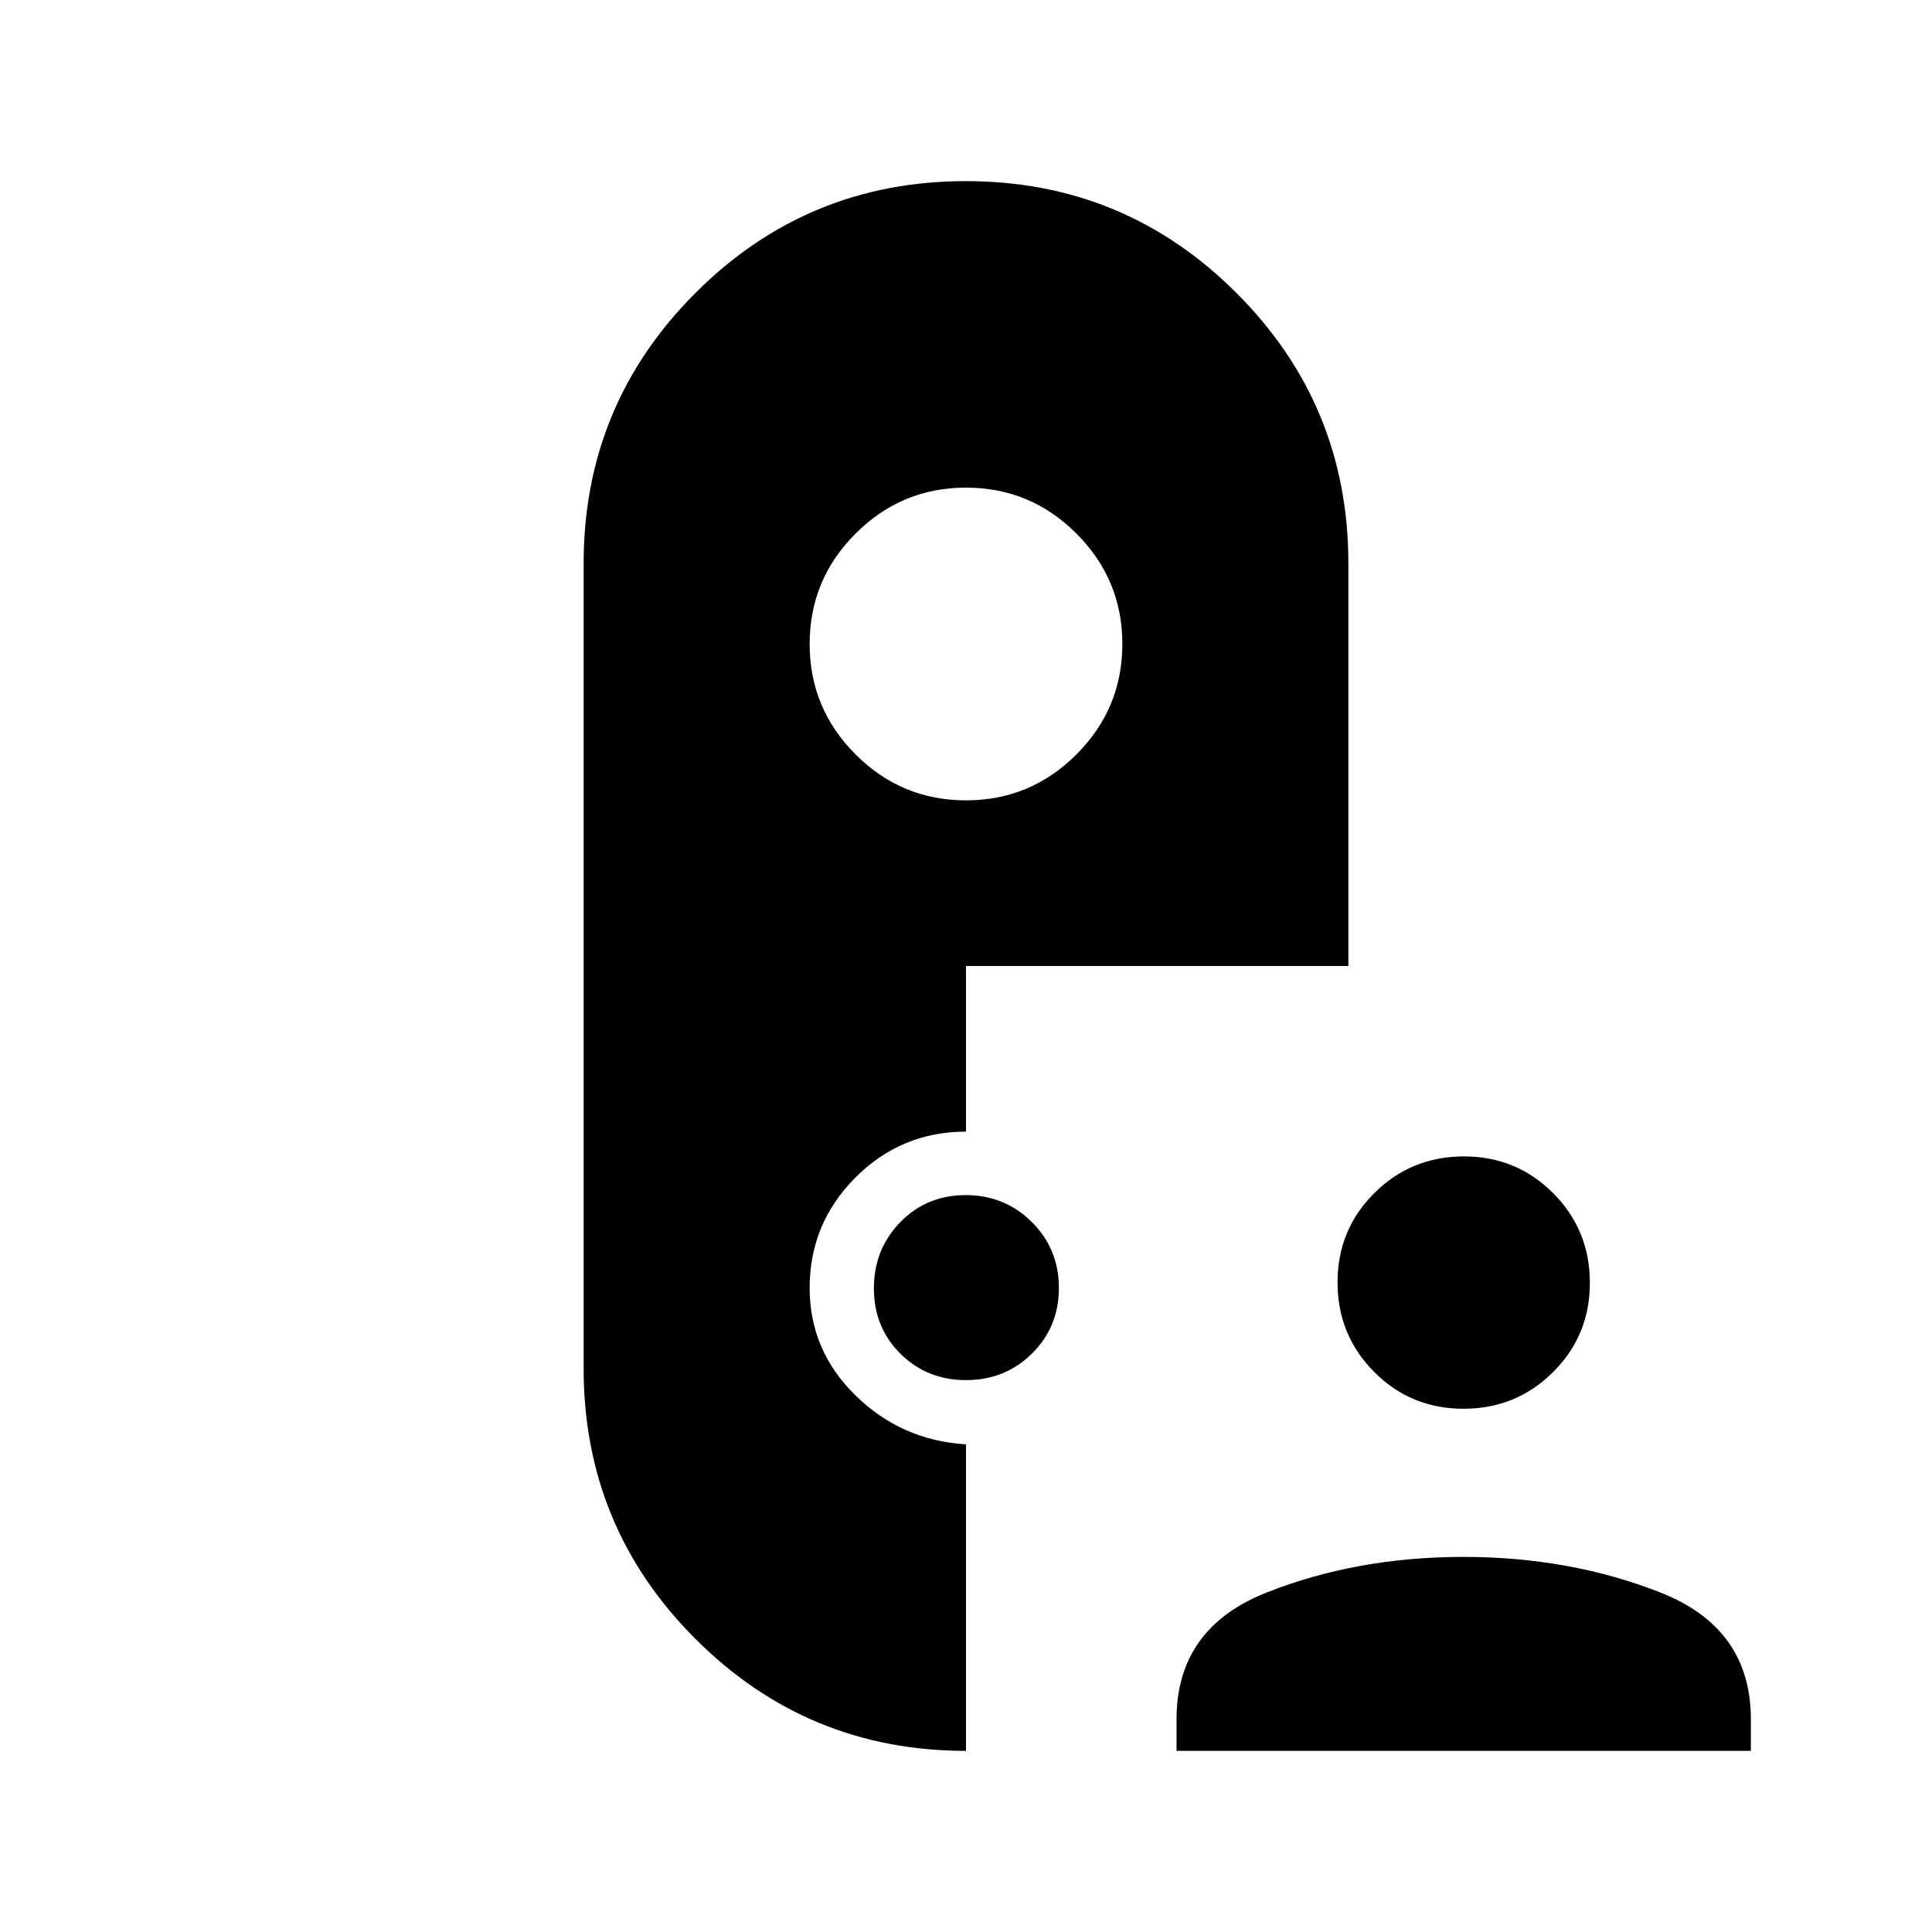 <svg xmlns="http://www.w3.org/2000/svg" width="48" height="48" viewBox="0 96 960 960"><path d="M480 965.999q-78.769 0-134.384-55.575Q290.001 854.85 290.001 776V376q0-78.85 55.558-134.424 55.558-55.575 134.384-55.575t134.441 55.575Q669.999 297.15 669.999 376v200H480v82.308q-32.231 0-54.961 22.822-22.731 22.822-22.731 54.87 0 31.077 22.822 53.413 22.822 22.337 54.87 24.279v152.307Zm104.616 0v-15.692q0-45.308 44.775-63 44.774-17.692 97.735-17.692 52.96 0 97.917 17.692 44.956 17.692 44.956 63v15.692H584.616Zm142.572-170q-26.188 0-44.38-18.312-18.192-18.311-18.192-44.499 0-26.189 18.311-44.381t44.5-18.192q26.188 0 44.38 18.311 18.192 18.312 18.192 44.5t-18.311 44.38q-18.311 18.193-44.5 18.193Zm-247.175-14.23q-19.398 0-32.59-13.104-13.192-13.105-13.192-32.503t13.104-32.857q13.105-13.459 32.503-13.459t32.857 13.371q13.459 13.371 13.459 32.77 0 19.398-13.371 32.59-13.371 13.192-32.77 13.192ZM480 493.692q32.048 0 54.87-22.822 22.822-22.822 22.822-54.87t-22.822-54.87q-22.822-22.822-54.87-22.822t-54.87 22.822q-22.822 22.822-22.822 54.87t22.822 54.87q22.822 22.822 54.87 22.822Z"/></svg>